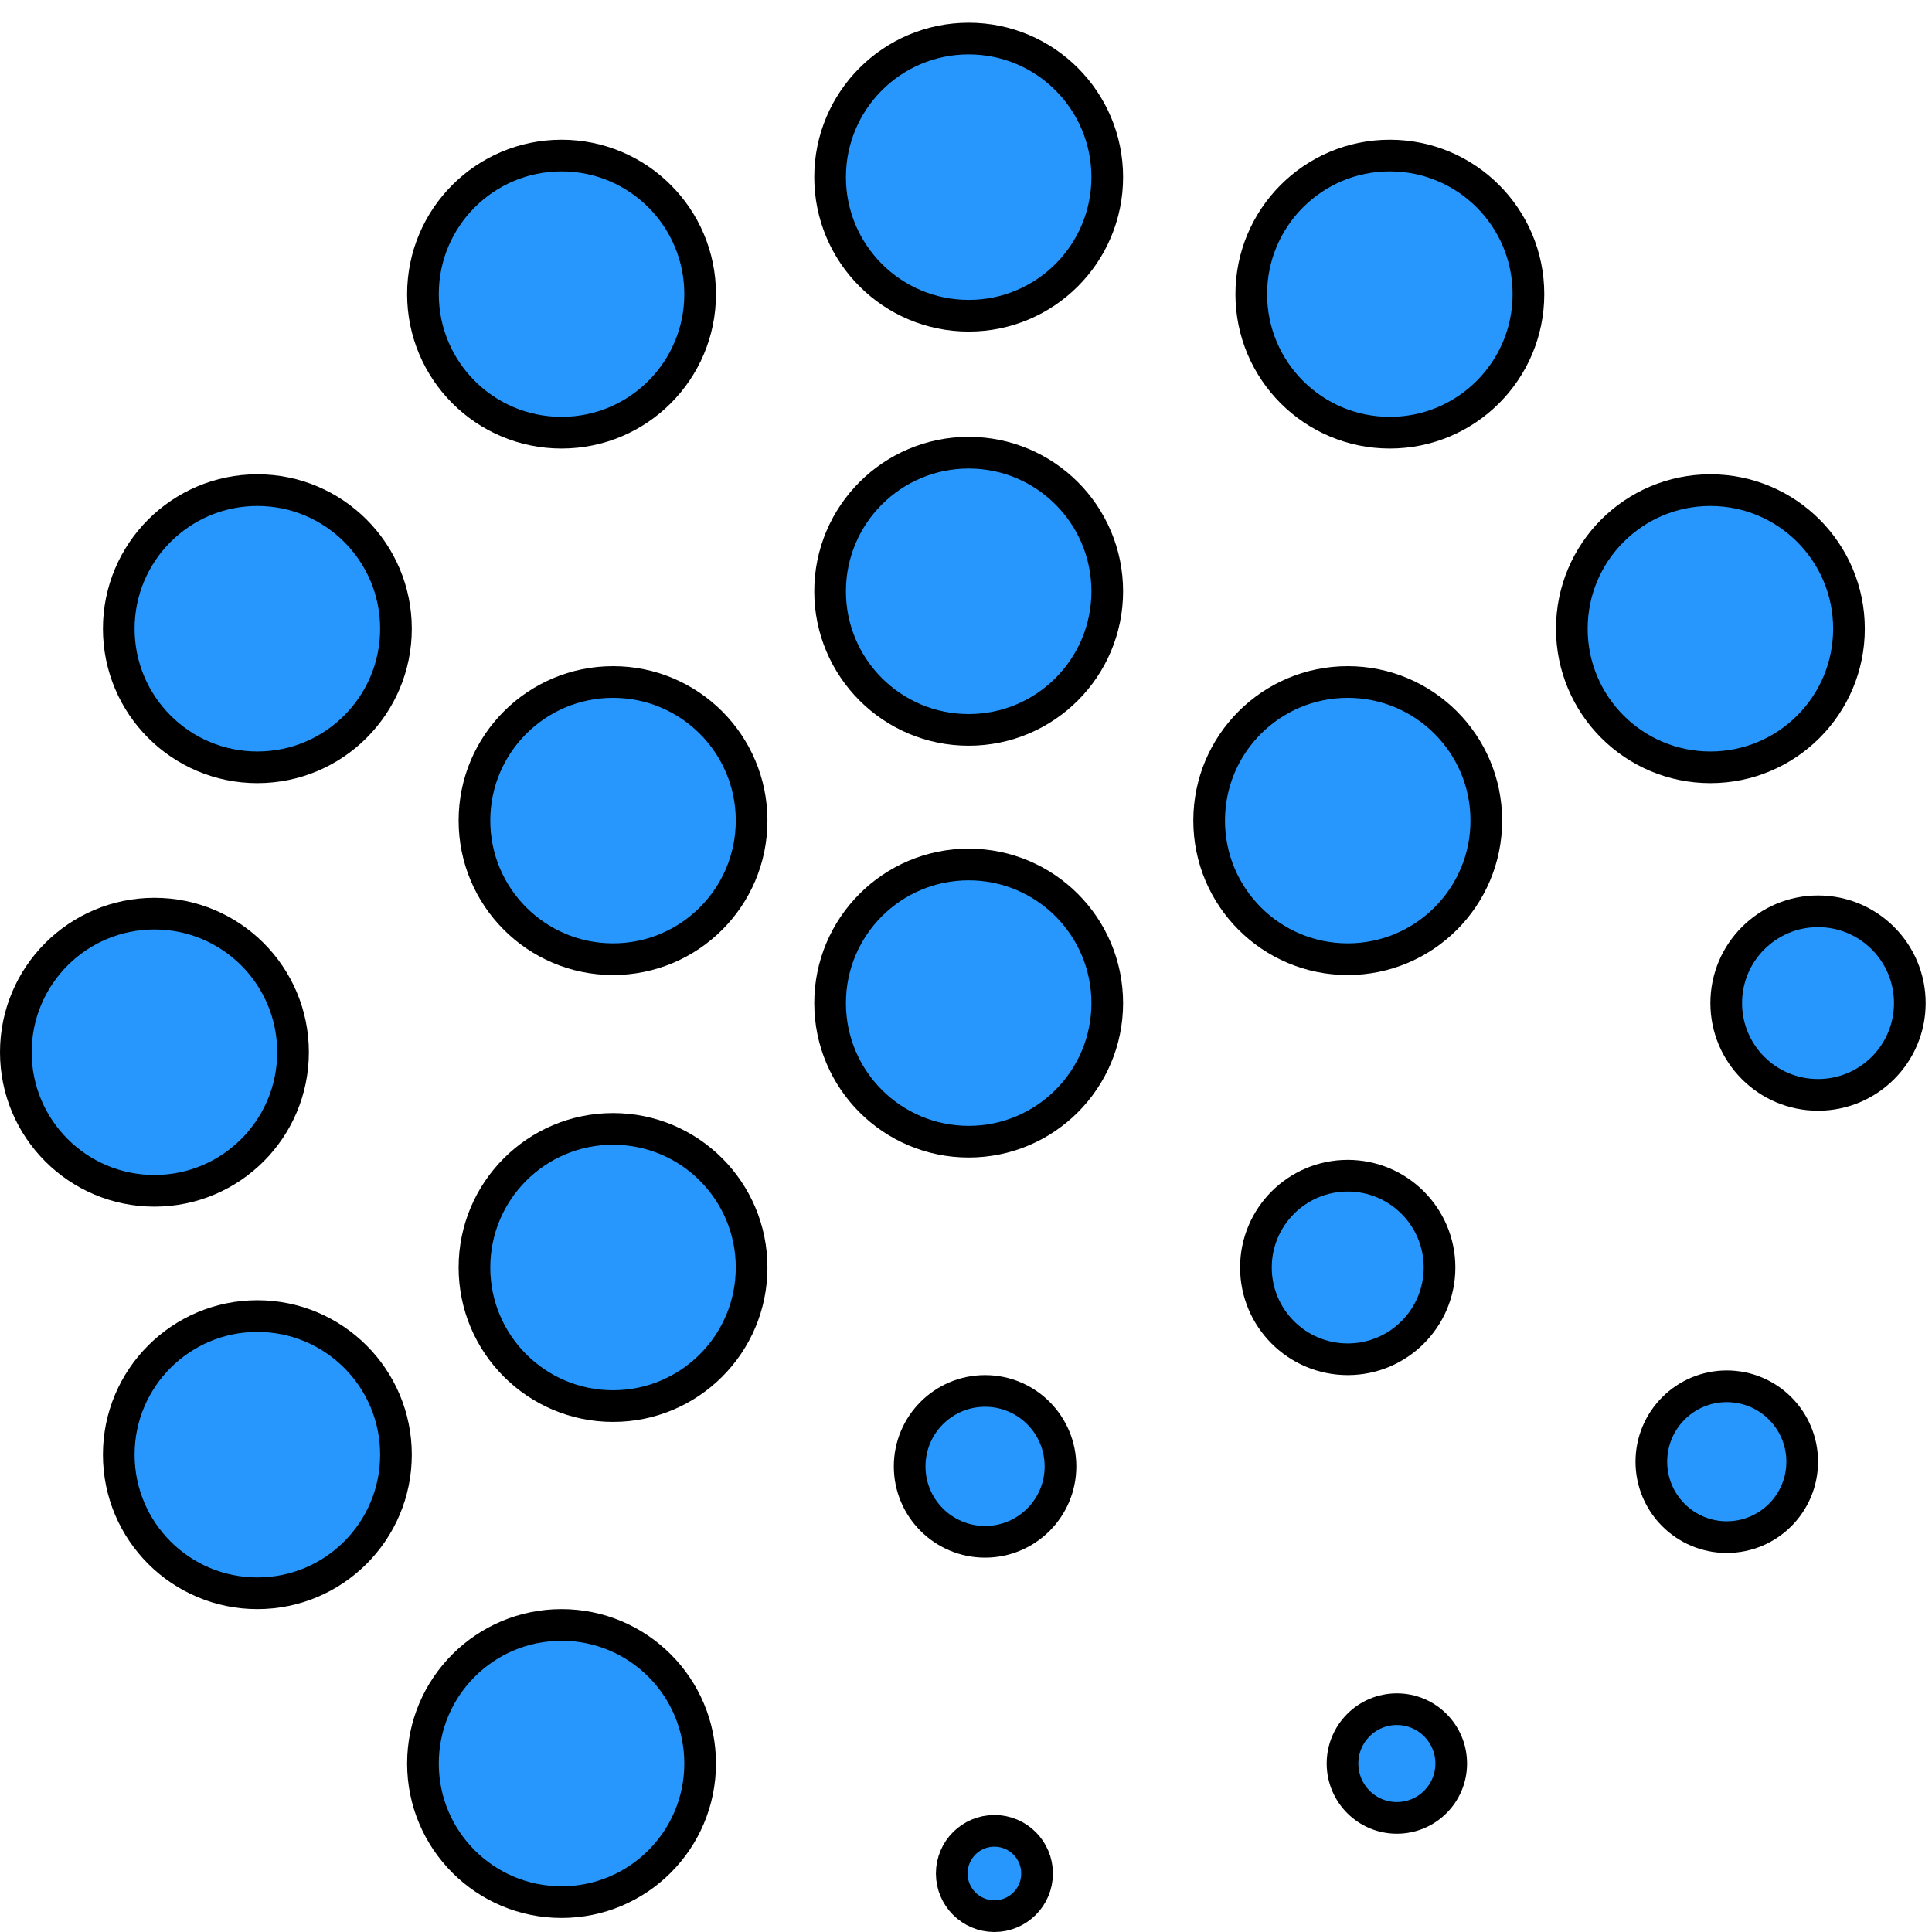 <svg width="61" height="61" viewBox="0 0 61 61" fill="none" xmlns="http://www.w3.org/2000/svg">
<path d="M34.96 18.669C34.96 21.086 33.001 23.045 30.585 23.045C28.168 23.045 26.209 21.086 26.209 18.669C26.209 16.252 28.168 14.293 30.585 14.293C33.001 14.293 34.96 16.252 34.96 18.669Z" fill="#2897FD" stroke="black"/>
<path d="M60.3 31.671C60.3 33.272 59.002 34.569 57.402 34.569C55.801 34.569 54.503 33.272 54.503 31.671C54.503 30.07 55.801 28.773 57.402 28.773C59.002 28.773 60.3 30.07 60.3 31.671Z" fill="#2897FD" stroke="black"/>
<path d="M45.451 40.019C45.451 41.62 44.153 42.917 42.553 42.917C40.952 42.917 39.654 41.62 39.654 40.019C39.654 38.419 40.952 37.121 42.553 37.121C44.153 37.121 45.451 38.419 45.451 40.019Z" fill="#2897FD" stroke="black"/>
<path d="M33.483 46.299C33.483 47.614 32.417 48.68 31.102 48.68C29.787 48.68 28.721 47.614 28.721 46.299C28.721 44.984 29.787 43.917 31.102 43.917C32.417 43.917 33.483 44.984 33.483 46.299Z" fill="#2897FD" stroke="black"/>
<path d="M45.82 55.681C45.82 56.629 45.052 57.397 44.104 57.397C43.156 57.397 42.388 56.629 42.388 55.681C42.388 54.733 43.156 53.965 44.104 53.965C45.052 53.965 45.82 54.733 45.82 55.681Z" fill="#2897FD" stroke="black"/>
<path d="M32.744 59.153C32.744 59.897 32.141 60.5 31.397 60.5C30.653 60.5 30.05 59.897 30.05 59.153C30.05 58.409 30.653 57.806 31.397 57.806C32.141 57.806 32.744 58.409 32.744 59.153Z" fill="#2897FD" stroke="black"/>
<path d="M56.902 46.151C56.902 47.466 55.836 48.532 54.52 48.532C53.205 48.532 52.139 47.466 52.139 46.151C52.139 44.836 53.205 43.77 54.52 43.77C55.836 43.77 56.902 44.836 56.902 46.151Z" fill="#2897FD" stroke="black"/>
<path d="M58.379 19.851C58.379 22.268 56.42 24.227 54.003 24.227C51.587 24.227 49.628 22.268 49.628 19.851C49.628 17.434 51.587 15.475 54.003 15.475C56.42 15.475 58.379 17.434 58.379 19.851Z" fill="#2897FD" stroke="black"/>
<path d="M12.502 19.851C12.502 22.268 10.543 24.227 8.126 24.227C5.71 24.227 3.75 22.268 3.75 19.851C3.75 17.434 5.71 15.475 8.126 15.475C10.543 15.475 12.502 17.434 12.502 19.851Z" fill="#2897FD" stroke="black"/>
<path d="M48.258 9.287C48.258 11.703 46.299 13.662 43.882 13.662C41.466 13.662 39.507 11.703 39.507 9.287C39.507 6.87 41.466 4.911 43.882 4.911C46.299 4.911 48.258 6.87 48.258 9.287Z" fill="#2897FD" stroke="black"/>
<path d="M22.106 9.287C22.106 11.703 20.147 13.662 17.73 13.662C15.313 13.662 13.354 11.703 13.354 9.287C13.354 6.87 15.313 4.911 17.73 4.911C20.147 4.911 22.106 6.87 22.106 9.287Z" fill="#2897FD" stroke="black"/>
<path d="M23.731 25.909C23.731 28.326 21.772 30.285 19.356 30.285C16.939 30.285 14.98 28.326 14.98 25.909C14.98 23.492 16.939 21.533 19.356 21.533C21.772 21.533 23.731 23.492 23.731 25.909Z" fill="#2897FD" stroke="black"/>
<path d="M23.731 40.019C23.731 42.436 21.772 44.395 19.356 44.395C16.939 44.395 14.98 42.436 14.98 40.019C14.98 37.602 16.939 35.643 19.356 35.643C21.772 35.643 23.731 37.602 23.731 40.019Z" fill="#2897FD" stroke="black"/>
<path d="M9.252 33.222C9.252 35.639 7.293 37.598 4.876 37.598C2.459 37.598 0.5 35.639 0.5 33.222C0.5 30.806 2.459 28.847 4.876 28.847C7.293 28.847 9.252 30.806 9.252 33.222Z" fill="#2897FD" stroke="black"/>
<path d="M12.502 45.929C12.502 48.346 10.543 50.305 8.126 50.305C5.71 50.305 3.75 48.346 3.75 45.929C3.75 43.513 5.71 41.553 8.126 41.553C10.543 41.553 12.502 43.513 12.502 45.929Z" fill="#2897FD" stroke="black"/>
<path d="M22.106 55.681C22.106 58.098 20.147 60.057 17.73 60.057C15.313 60.057 13.354 58.098 13.354 55.681C13.354 53.264 15.313 51.305 17.73 51.305C20.147 51.305 22.106 53.264 22.106 55.681Z" fill="#2897FD" stroke="black"/>
<path d="M46.928 25.909C46.928 28.326 44.969 30.285 42.553 30.285C40.136 30.285 38.177 28.326 38.177 25.909C38.177 23.492 40.136 21.533 42.553 21.533C44.969 21.533 46.928 23.492 46.928 25.909Z" fill="#2897FD" stroke="black"/>
<path d="M34.96 5.593C34.96 8.01 33.001 9.969 30.585 9.969C28.168 9.969 26.209 8.01 26.209 5.593C26.209 3.176 28.168 1.217 30.585 1.217C33.001 1.217 34.96 3.176 34.96 5.593Z" fill="#2897FD" stroke="black"/>
<path d="M34.96 31.671C34.96 34.088 33.001 36.047 30.585 36.047C28.168 36.047 26.209 34.088 26.209 31.671C26.209 29.254 28.168 27.295 30.585 27.295C33.001 27.295 34.96 29.254 34.96 31.671Z" fill="#2897FD" stroke="black"/>
</svg>
